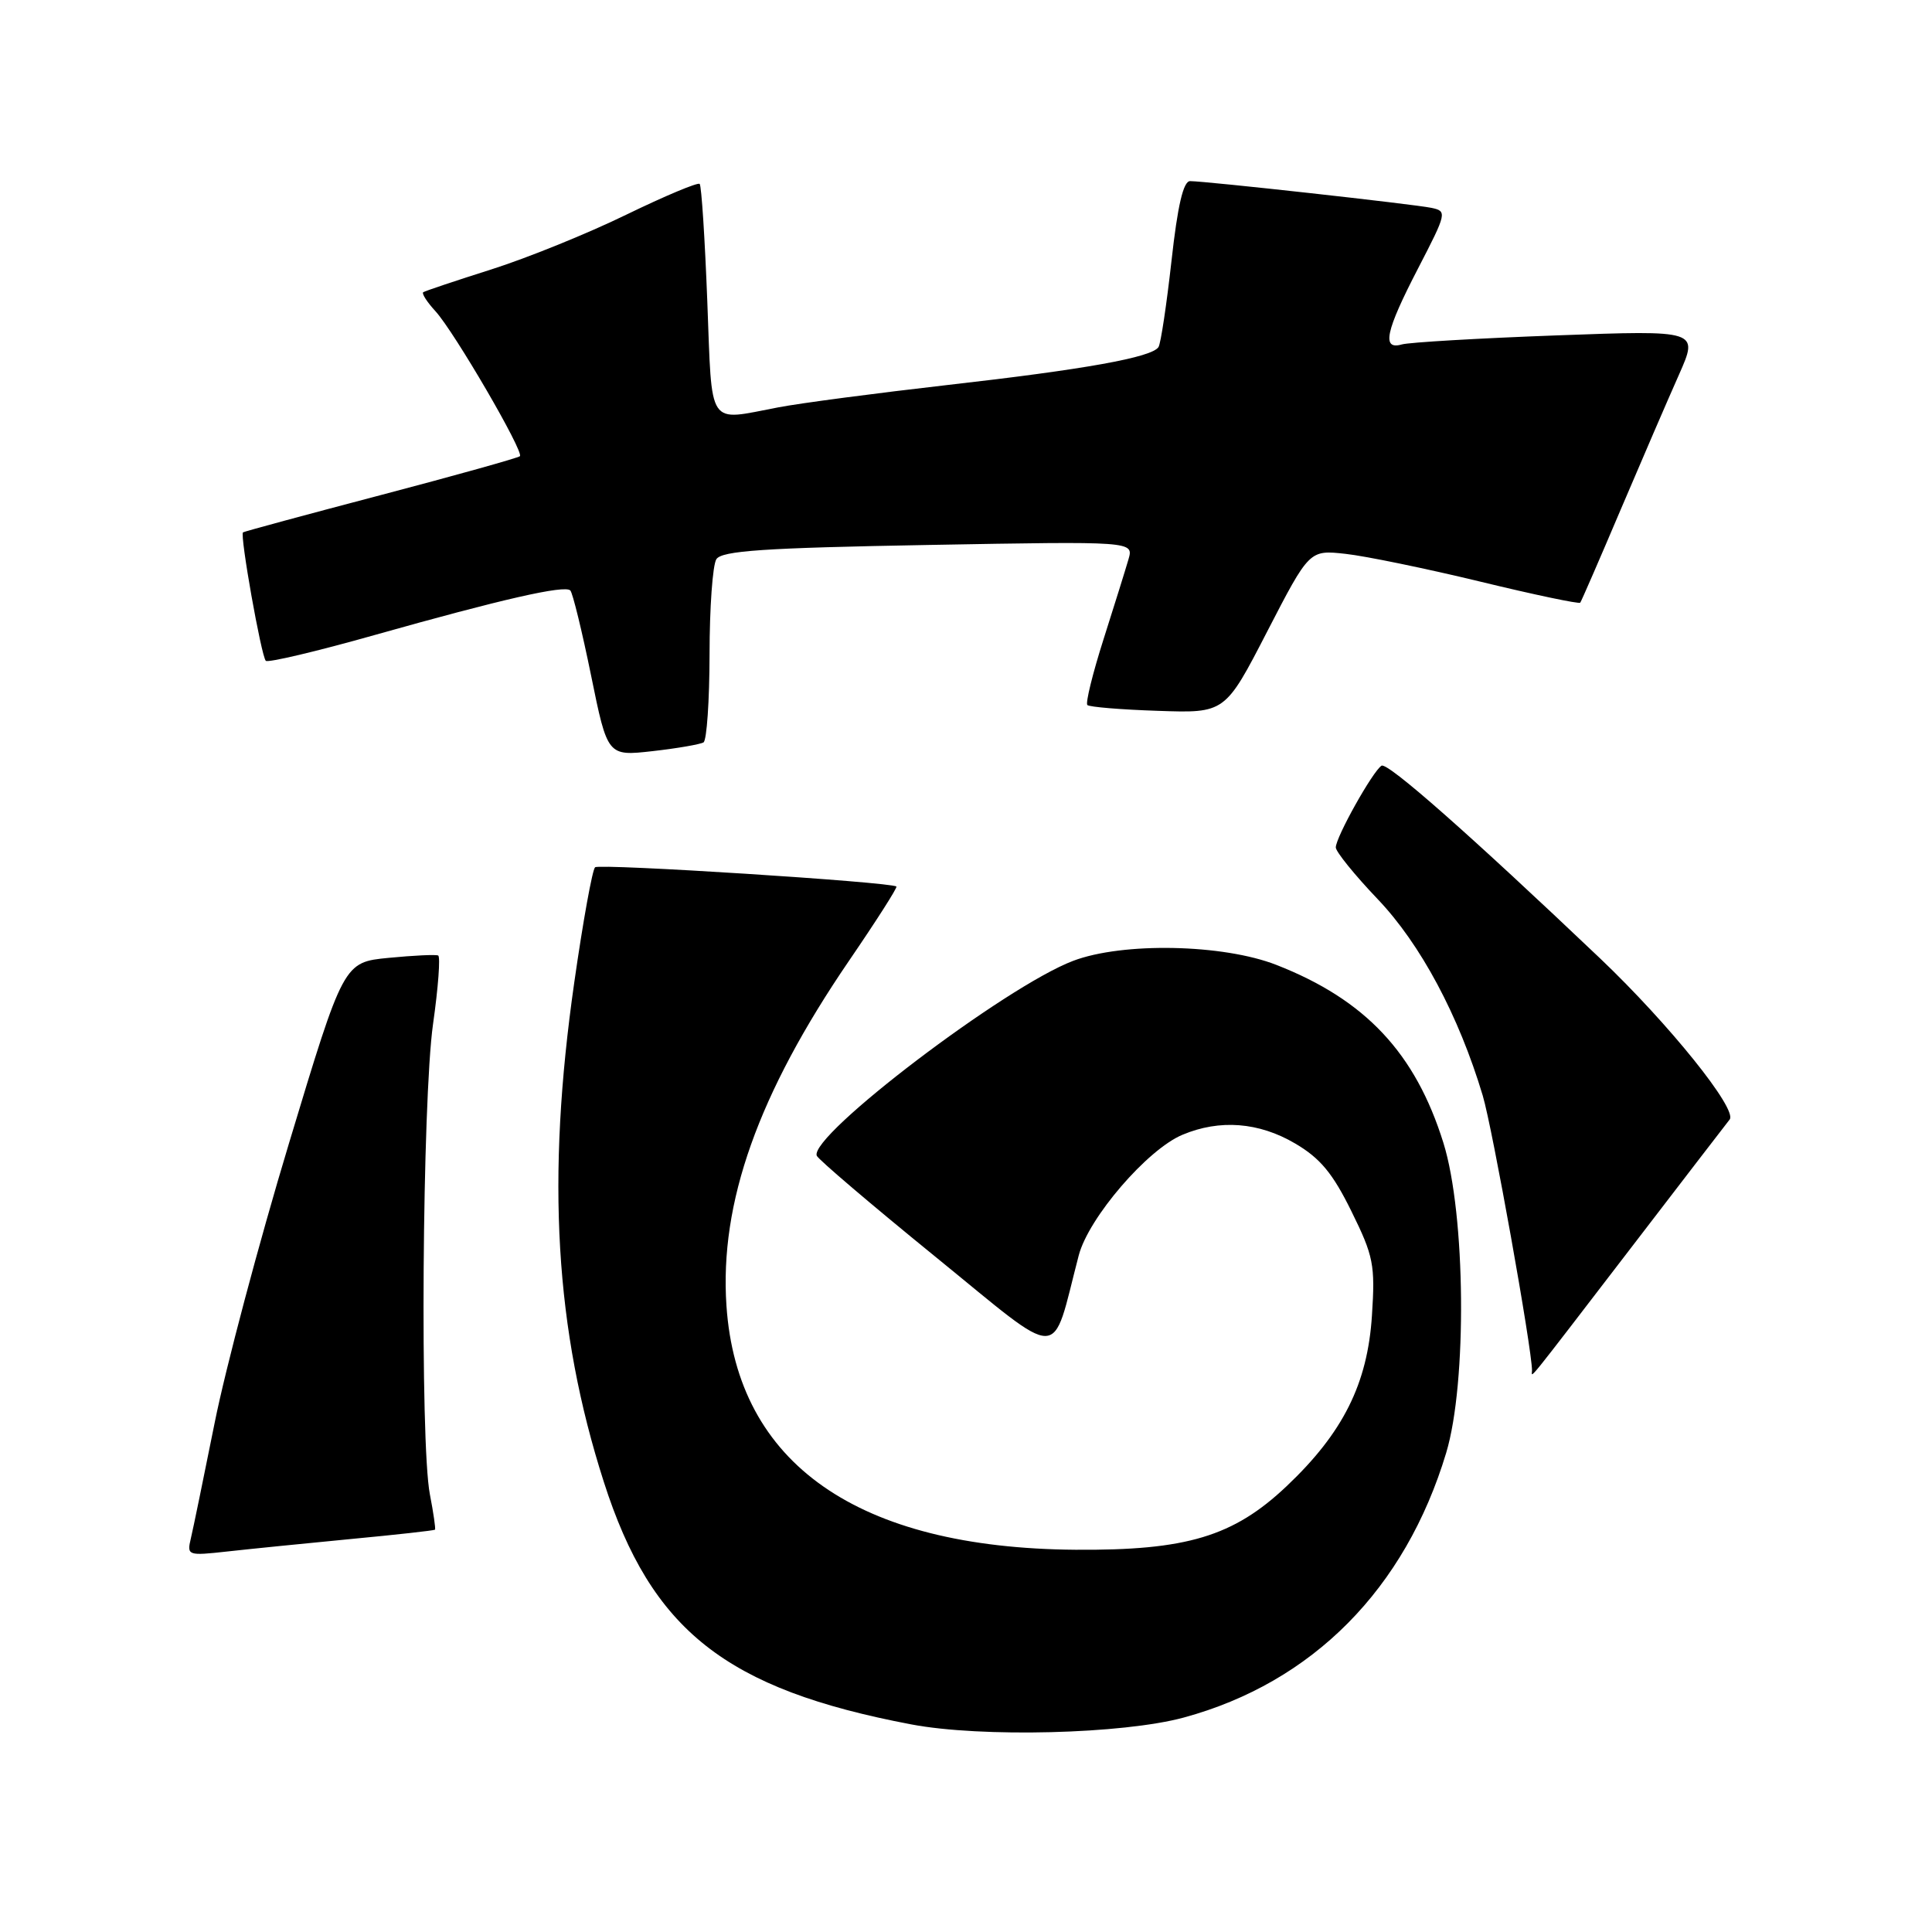 <?xml version="1.0" encoding="UTF-8" standalone="no"?>
<!DOCTYPE svg PUBLIC "-//W3C//DTD SVG 1.1//EN" "http://www.w3.org/Graphics/SVG/1.1/DTD/svg11.dtd" >
<svg xmlns="http://www.w3.org/2000/svg" xmlns:xlink="http://www.w3.org/1999/xlink" version="1.1" viewBox="0 0 256 256">
 <g >
 <path fill="currentColor"
d=" M 156.87 227.58 C 173.92 222.94 186.20 210.55 191.63 192.50 C 194.41 183.26 194.21 160.89 191.26 151.44 C 187.55 139.53 180.92 132.47 169.14 127.86 C 162.07 125.09 148.77 124.82 142.19 127.32 C 133.21 130.73 107.29 150.42 108.22 153.13 C 108.37 153.59 115.45 159.62 123.95 166.53 C 141.18 180.54 139.22 180.56 142.94 166.34 C 144.25 161.35 152.03 152.30 156.69 150.36 C 161.62 148.29 166.80 148.69 171.60 151.51 C 174.93 153.46 176.59 155.46 179.07 160.50 C 182.00 166.44 182.23 167.59 181.79 174.31 C 181.21 183.36 177.96 189.86 170.46 196.95 C 163.43 203.59 157.23 205.46 142.50 205.35 C 113.63 205.13 97.68 193.97 96.26 173.02 C 95.33 159.37 100.46 144.94 112.49 127.32 C 116.10 122.04 118.93 117.61 118.78 117.47 C 118.10 116.87 79.43 114.40 78.85 114.92 C 78.49 115.24 77.25 122.08 76.10 130.13 C 72.36 156.19 73.54 176.17 80.00 196.33 C 86.31 216.05 96.15 223.82 120.74 228.49 C 130.01 230.25 148.79 229.78 156.87 227.58 Z  M 46.47 203.93 C 52.51 203.36 57.53 202.80 57.64 202.69 C 57.74 202.59 57.44 200.47 56.96 198.00 C 55.64 191.17 55.95 145.82 57.38 135.69 C 58.07 130.85 58.37 126.76 58.06 126.61 C 57.75 126.46 54.81 126.60 51.51 126.92 C 45.53 127.50 45.53 127.50 38.29 151.50 C 34.30 164.70 29.88 181.35 28.45 188.50 C 27.01 195.65 25.60 202.55 25.29 203.84 C 24.75 206.12 24.87 206.16 30.12 205.58 C 33.08 205.25 40.44 204.51 46.47 203.93 Z  M 216.00 165.50 C 222.75 156.70 228.68 148.98 229.19 148.34 C 230.25 146.99 221.15 135.68 212.03 127.00 C 194.72 110.55 183.86 100.97 183.06 101.46 C 181.90 102.18 177.00 110.93 177.00 112.29 C 177.00 112.85 179.49 115.93 182.54 119.13 C 188.23 125.09 193.29 134.56 196.47 145.17 C 197.75 149.44 203.00 178.74 203.00 181.61 C 203.00 182.52 201.73 184.09 216.00 165.50 Z  M 93.22 98.37 C 93.65 98.10 94.01 92.85 94.02 86.69 C 94.02 80.54 94.43 74.87 94.92 74.10 C 95.63 72.98 101.18 72.60 123.01 72.21 C 150.22 71.72 150.22 71.72 149.53 74.11 C 149.15 75.42 147.66 80.20 146.22 84.72 C 144.78 89.24 143.82 93.15 144.08 93.42 C 144.34 93.68 148.55 94.03 153.44 94.19 C 162.33 94.50 162.33 94.50 167.91 83.68 C 173.50 72.86 173.50 72.86 178.30 73.39 C 180.94 73.68 188.95 75.33 196.11 77.06 C 203.27 78.80 209.24 80.05 209.39 79.86 C 209.54 79.66 211.96 74.10 214.76 67.50 C 217.57 60.90 221.04 52.86 222.48 49.63 C 225.08 43.75 225.08 43.75 206.29 44.44 C 195.96 44.82 186.71 45.36 185.75 45.64 C 183.05 46.41 183.58 43.91 187.91 35.55 C 191.72 28.19 191.76 27.98 189.66 27.54 C 187.30 27.05 159.78 24.00 157.69 24.00 C 156.80 24.00 156.04 27.23 155.23 34.56 C 154.58 40.37 153.81 45.51 153.51 45.98 C 152.67 47.35 143.77 48.95 125.50 51.02 C 116.15 52.09 106.08 53.41 103.11 53.98 C 93.62 55.78 94.38 56.92 93.72 39.91 C 93.40 31.60 92.95 24.61 92.71 24.37 C 92.47 24.13 88.09 25.97 82.98 28.45 C 77.88 30.94 69.83 34.20 65.10 35.70 C 60.37 37.20 56.31 38.56 56.08 38.72 C 55.85 38.88 56.58 40.02 57.71 41.25 C 60.20 43.98 69.46 59.88 68.89 60.45 C 68.66 60.67 60.38 62.99 50.49 65.59 C 40.60 68.19 32.37 70.42 32.20 70.54 C 31.76 70.87 34.62 86.96 35.22 87.56 C 35.50 87.84 41.98 86.31 49.62 84.15 C 66.51 79.39 74.83 77.49 75.57 78.24 C 75.88 78.55 77.12 83.62 78.32 89.50 C 80.50 100.20 80.50 100.20 86.47 99.53 C 89.75 99.16 92.78 98.63 93.22 98.37 Z "/>
</g>
</svg>